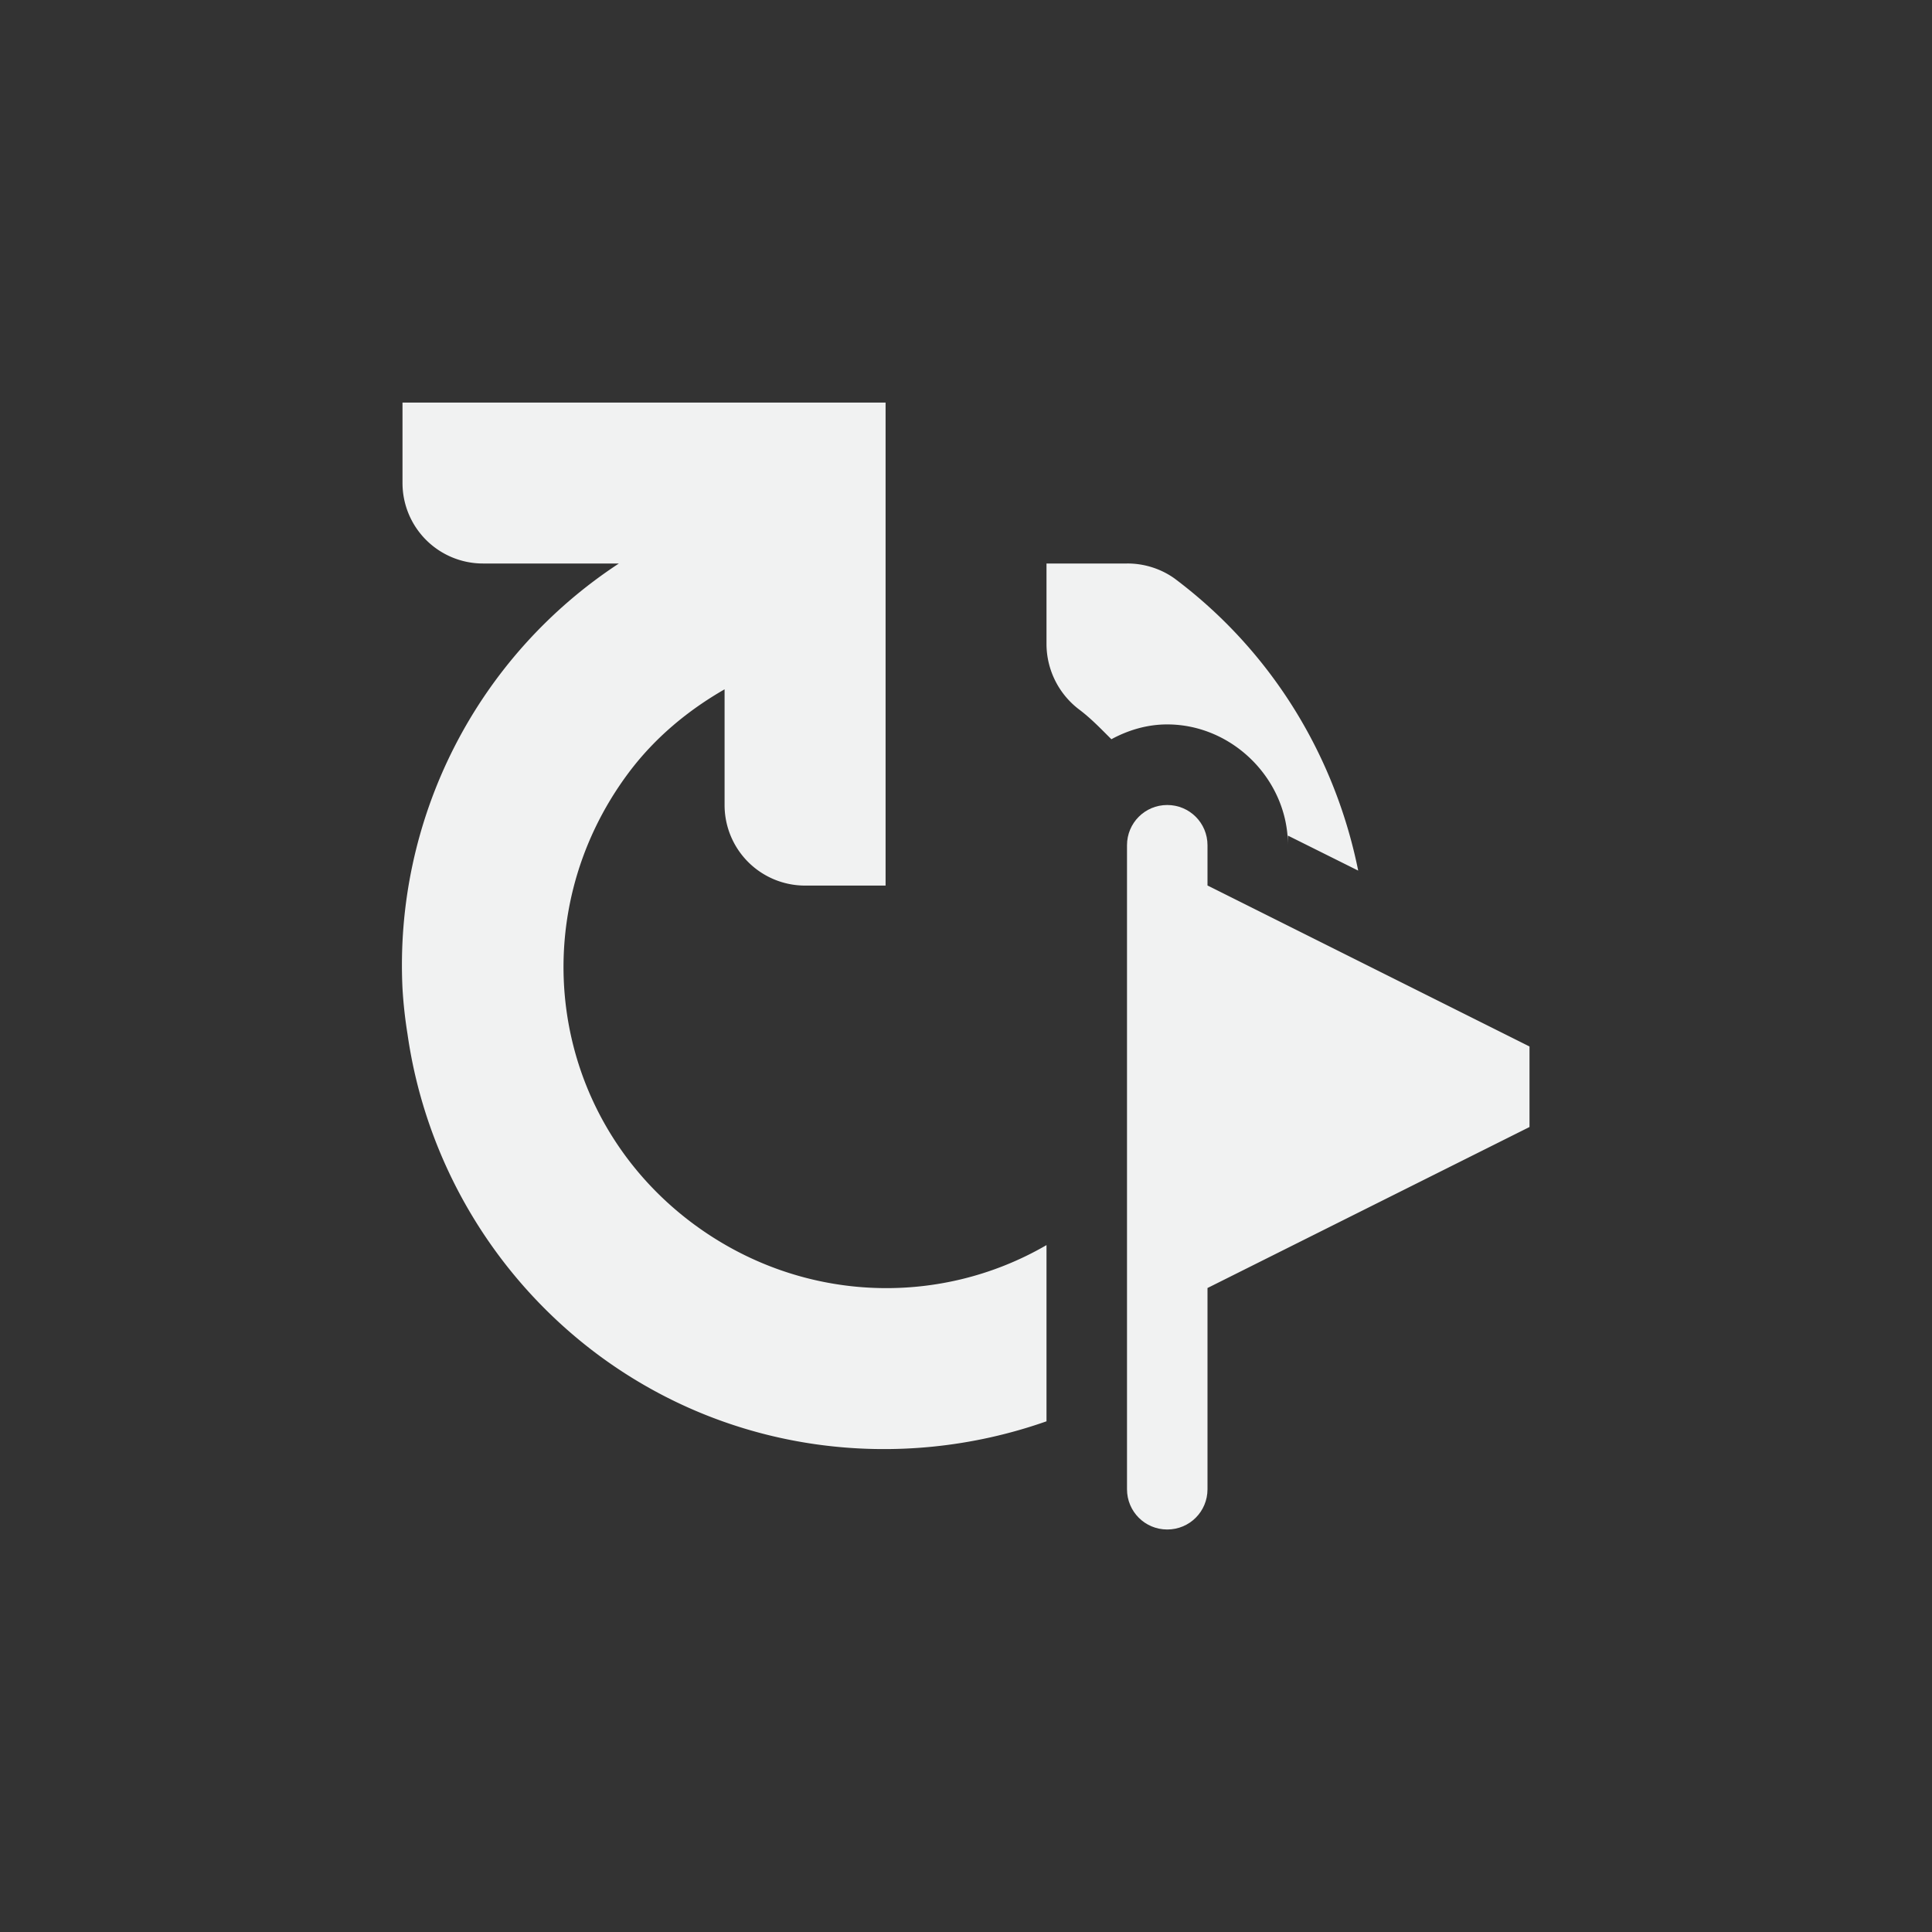 <?xml version="1.0" encoding="UTF-8" standalone="no"?>
<svg id="svg2" xmlns="http://www.w3.org/2000/svg" viewBox="-4 -4 24 24" version="1.1"><rect x="-4" y="-4" width="24" height="24" fill="#333333" stroke="none"/><path id="path1549" style="color:#f1f2f2;text-indent:0;text-decoration-line:none;text-transform:none;fill:#f1f2f2" d="m1 1v1a1 1 0 0 0 1 1h1.688a5.966 5.966 0 0 0 -2.688 5.281 5.636 5.636 0 0 0 0.062 0.563 6.03 6.03 0 0 0 2.344 3.968c1.658 1.244 3.764 1.488 5.594 0.844v-2.189c-1.344 0.781-3.074 0.721-4.406-0.278-1.777-1.335-2.113-3.818-0.781-5.595 0.323-0.43 0.733-0.77 1.188-1.031v1.438a1 1 0 0 0 1 1h1v-6h-6zm8 2.002v1a1.024 1.024 0 0 0 0.406 0.812c0.149 0.112 0.272 0.242 0.4 0.369 0.209-0.113 0.443-0.184 0.693-0.184 0.814 0 1.5 0.686 1.5 1.5v-0.119l0.873 0.435c-0.283-1.401-1.054-2.708-2.279-3.627-0.17-0.123-0.383-0.19-0.594-0.188h-1z"/><g id="layer1" transform="translate(-27.007 -219.36)"><path id="rect1562" style="paint-order:fill markers stroke;fill:#f1f2f2" d="m10.5 6c-0.277 0-0.5 0.223-0.5 0.5v8c0 0.277 0.223 0.5 0.5 0.5s0.5-0.223 0.5-0.5v-2.5l4-2v-1l-4-2v-0.5c0-0.277-0.223-0.5-0.5-0.5z" transform="translate(27.007 219.36)"/></g></svg>

